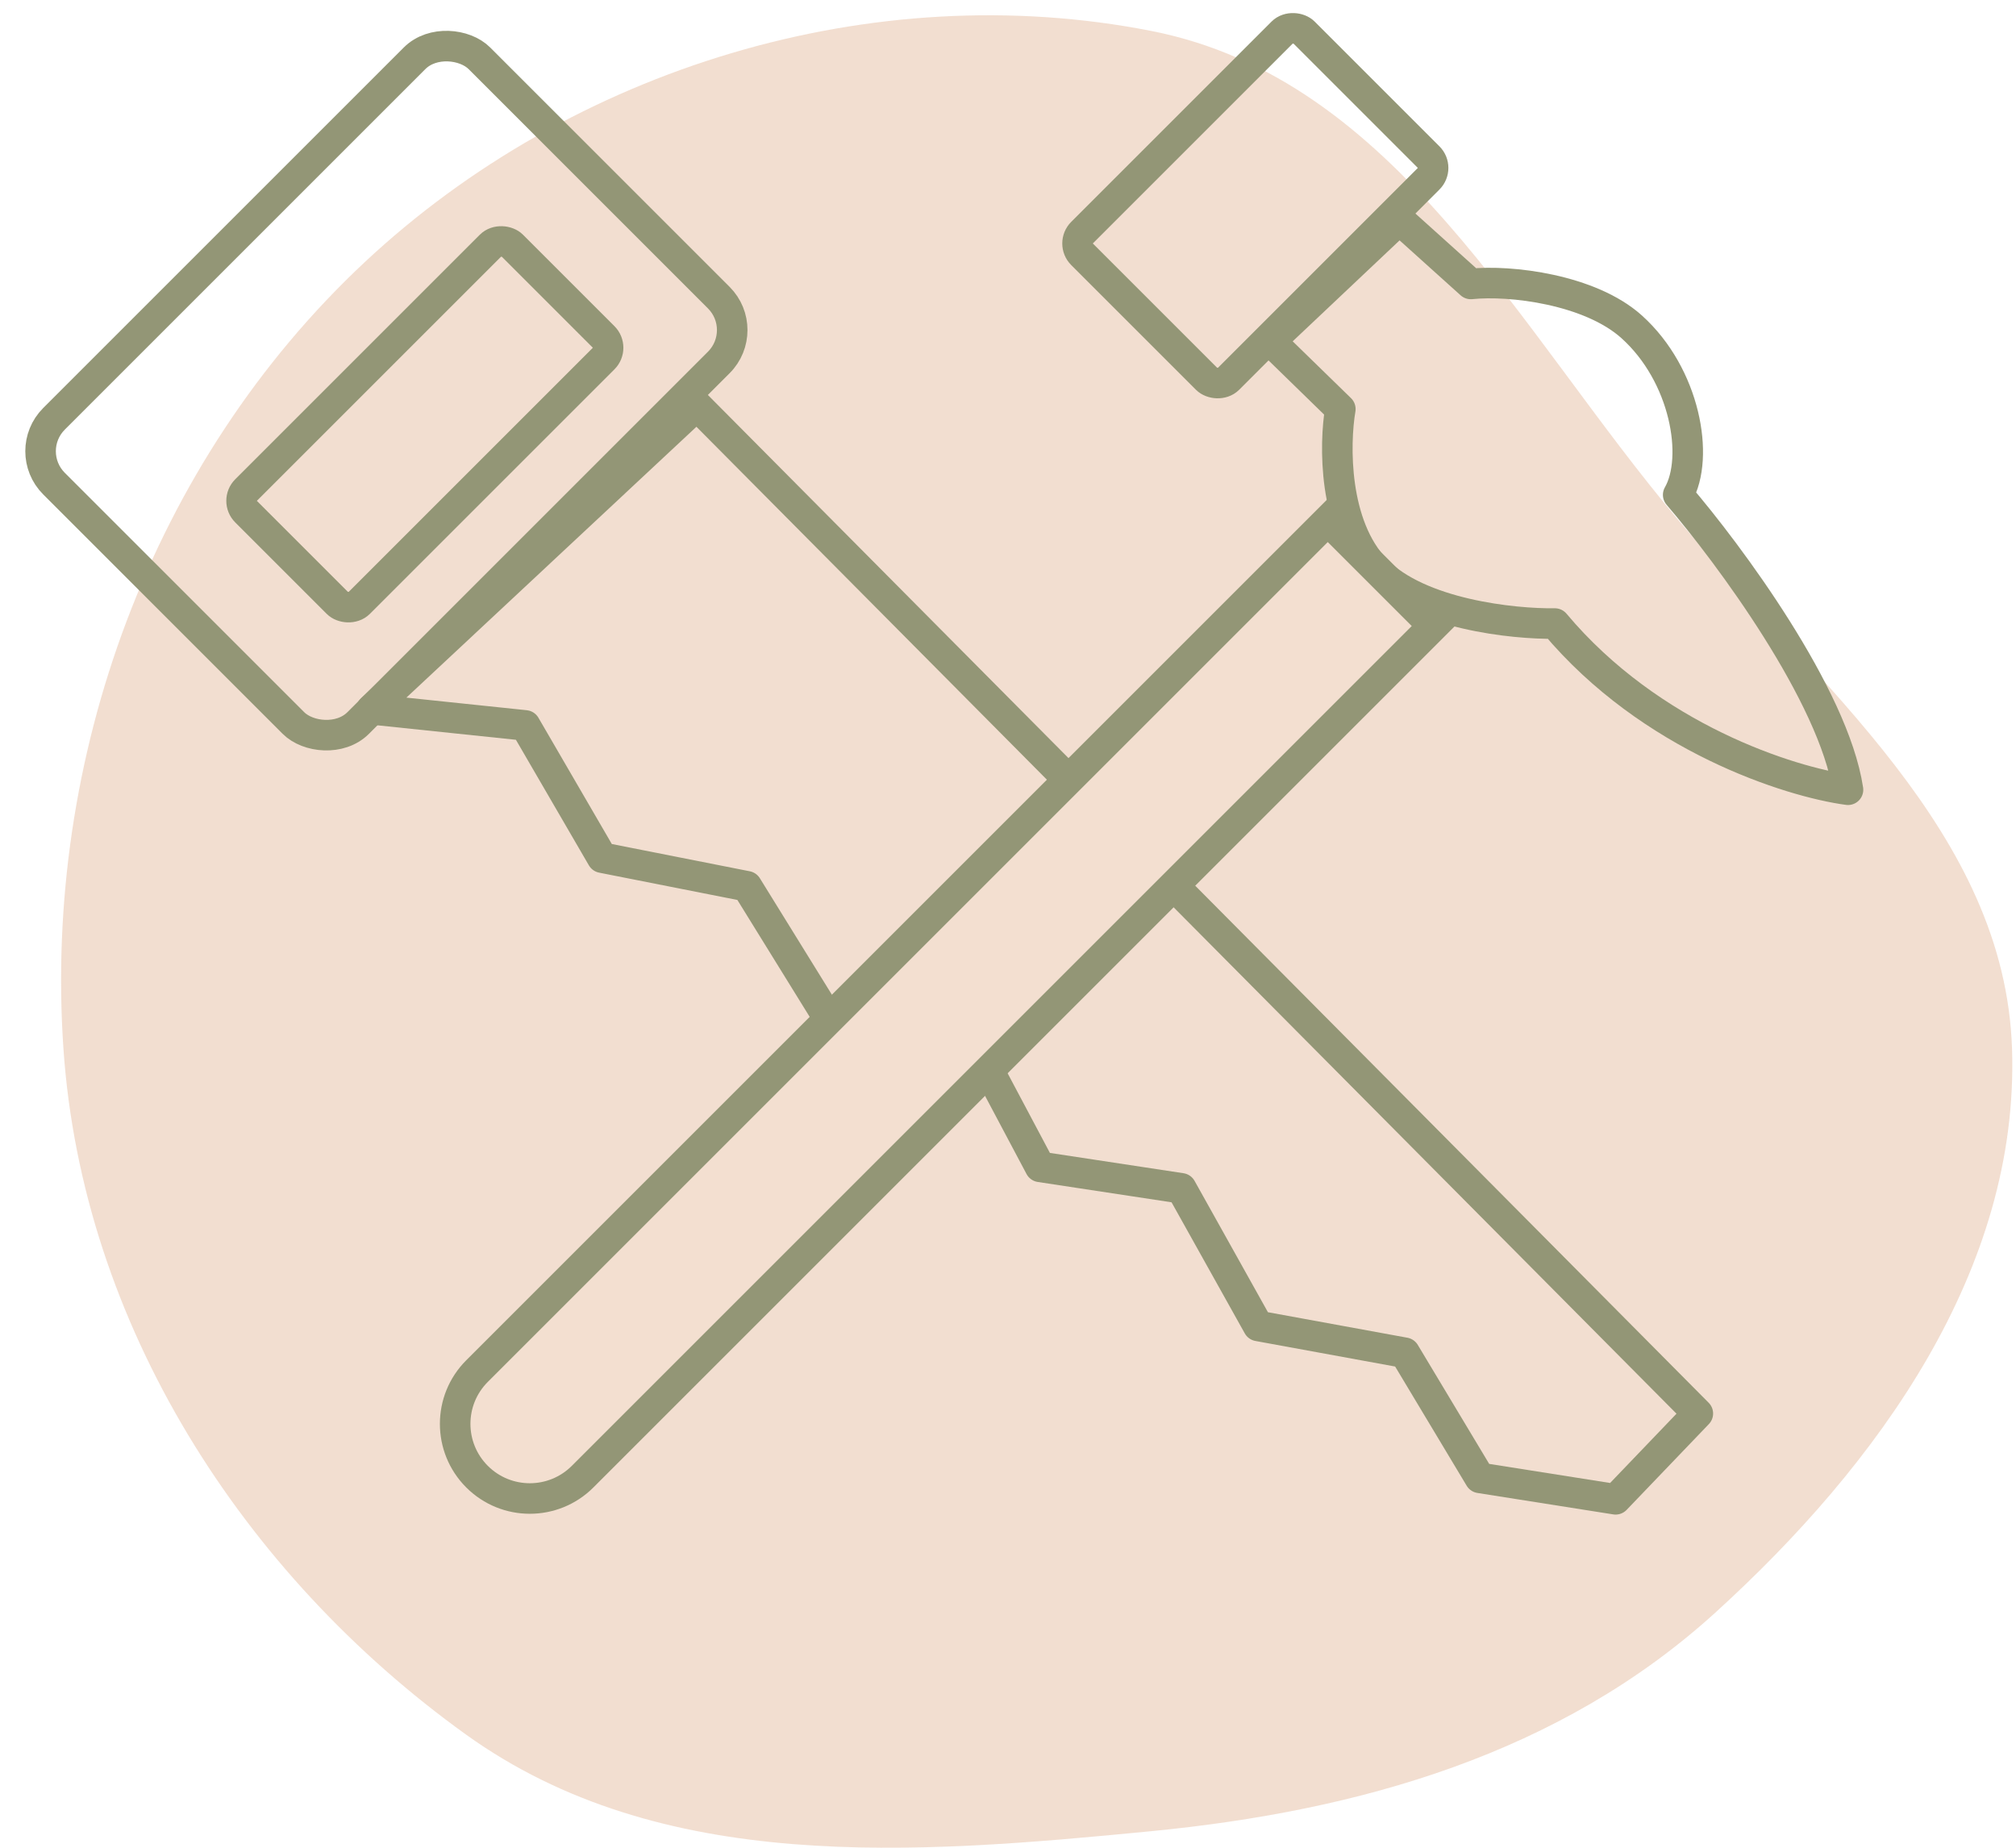 <svg width="132" height="121" viewBox="0 0 132 121" fill="none" xmlns="http://www.w3.org/2000/svg">
<path opacity="0.35" fill-rule="evenodd" clip-rule="evenodd" d="M75.39 2.028C91.427 5.186 99.401 21.645 109.954 34.129C119.093 44.941 131.275 54.542 131.741 68.693C132.216 83.142 123.004 95.885 112.306 105.61C102.154 114.838 89.044 118.585 75.39 119.915C59.755 121.439 43.255 122.752 30.501 113.581C15.857 103.052 5.392 86.686 4.155 68.693C2.843 49.623 9.915 30.236 23.872 17.175C37.458 4.46 57.133 -1.568 75.39 2.028Z" fill="#DBA278"/>
<path d="M96.304 18.595L91.623 14.381L83.196 22.34L87.76 26.788C87.37 29.089 87.292 34.419 90.101 37.321C92.91 40.224 99.074 40.871 101.805 40.833C108.079 48.323 117.216 51.21 121 51.717C120.064 45.538 113.197 36.268 109.881 32.406C111.286 29.948 110.349 24.564 106.838 21.404C104.109 18.948 98.879 18.322 96.304 18.595Z" stroke="#939676" stroke-width="2" stroke-linejoin="round"/>
<path d="M111.168 92.565L45.625 26.554L24.323 46.451L34.389 47.504L39.422 56.165L48.902 58.038L54.403 66.933H63.064L68.097 76.413L77.343 77.818L82.376 86.83L91.973 88.586L96.889 96.779L105.784 98.183L111.168 92.565Z" stroke="#939676" stroke-width="2" stroke-linejoin="round"/>
<rect x="1.414" y="29.548" width="39.39" height="28.169" rx="3" transform="rotate(-45 1.414 29.548)" stroke="#939676" stroke-width="2"/>
<rect x="15.403" y="32.798" width="24.645" height="10.467" rx="1" transform="rotate(-45 15.403 32.798)" stroke="#939676" stroke-width="2"/>
<rect x="70.139" y="15.943" width="20.546" height="13.551" rx="1" transform="rotate(-45 70.139 15.943)" stroke="#939676" stroke-width="2"/>
<path d="M31.234 96.699C29.325 94.79 29.325 91.695 31.234 89.786L86.936 34.084L93.849 40.997L38.147 96.699C36.238 98.608 33.143 98.608 31.234 96.699Z" fill="#F3DFD0" stroke="#939676" stroke-width="2"/>
</svg>
